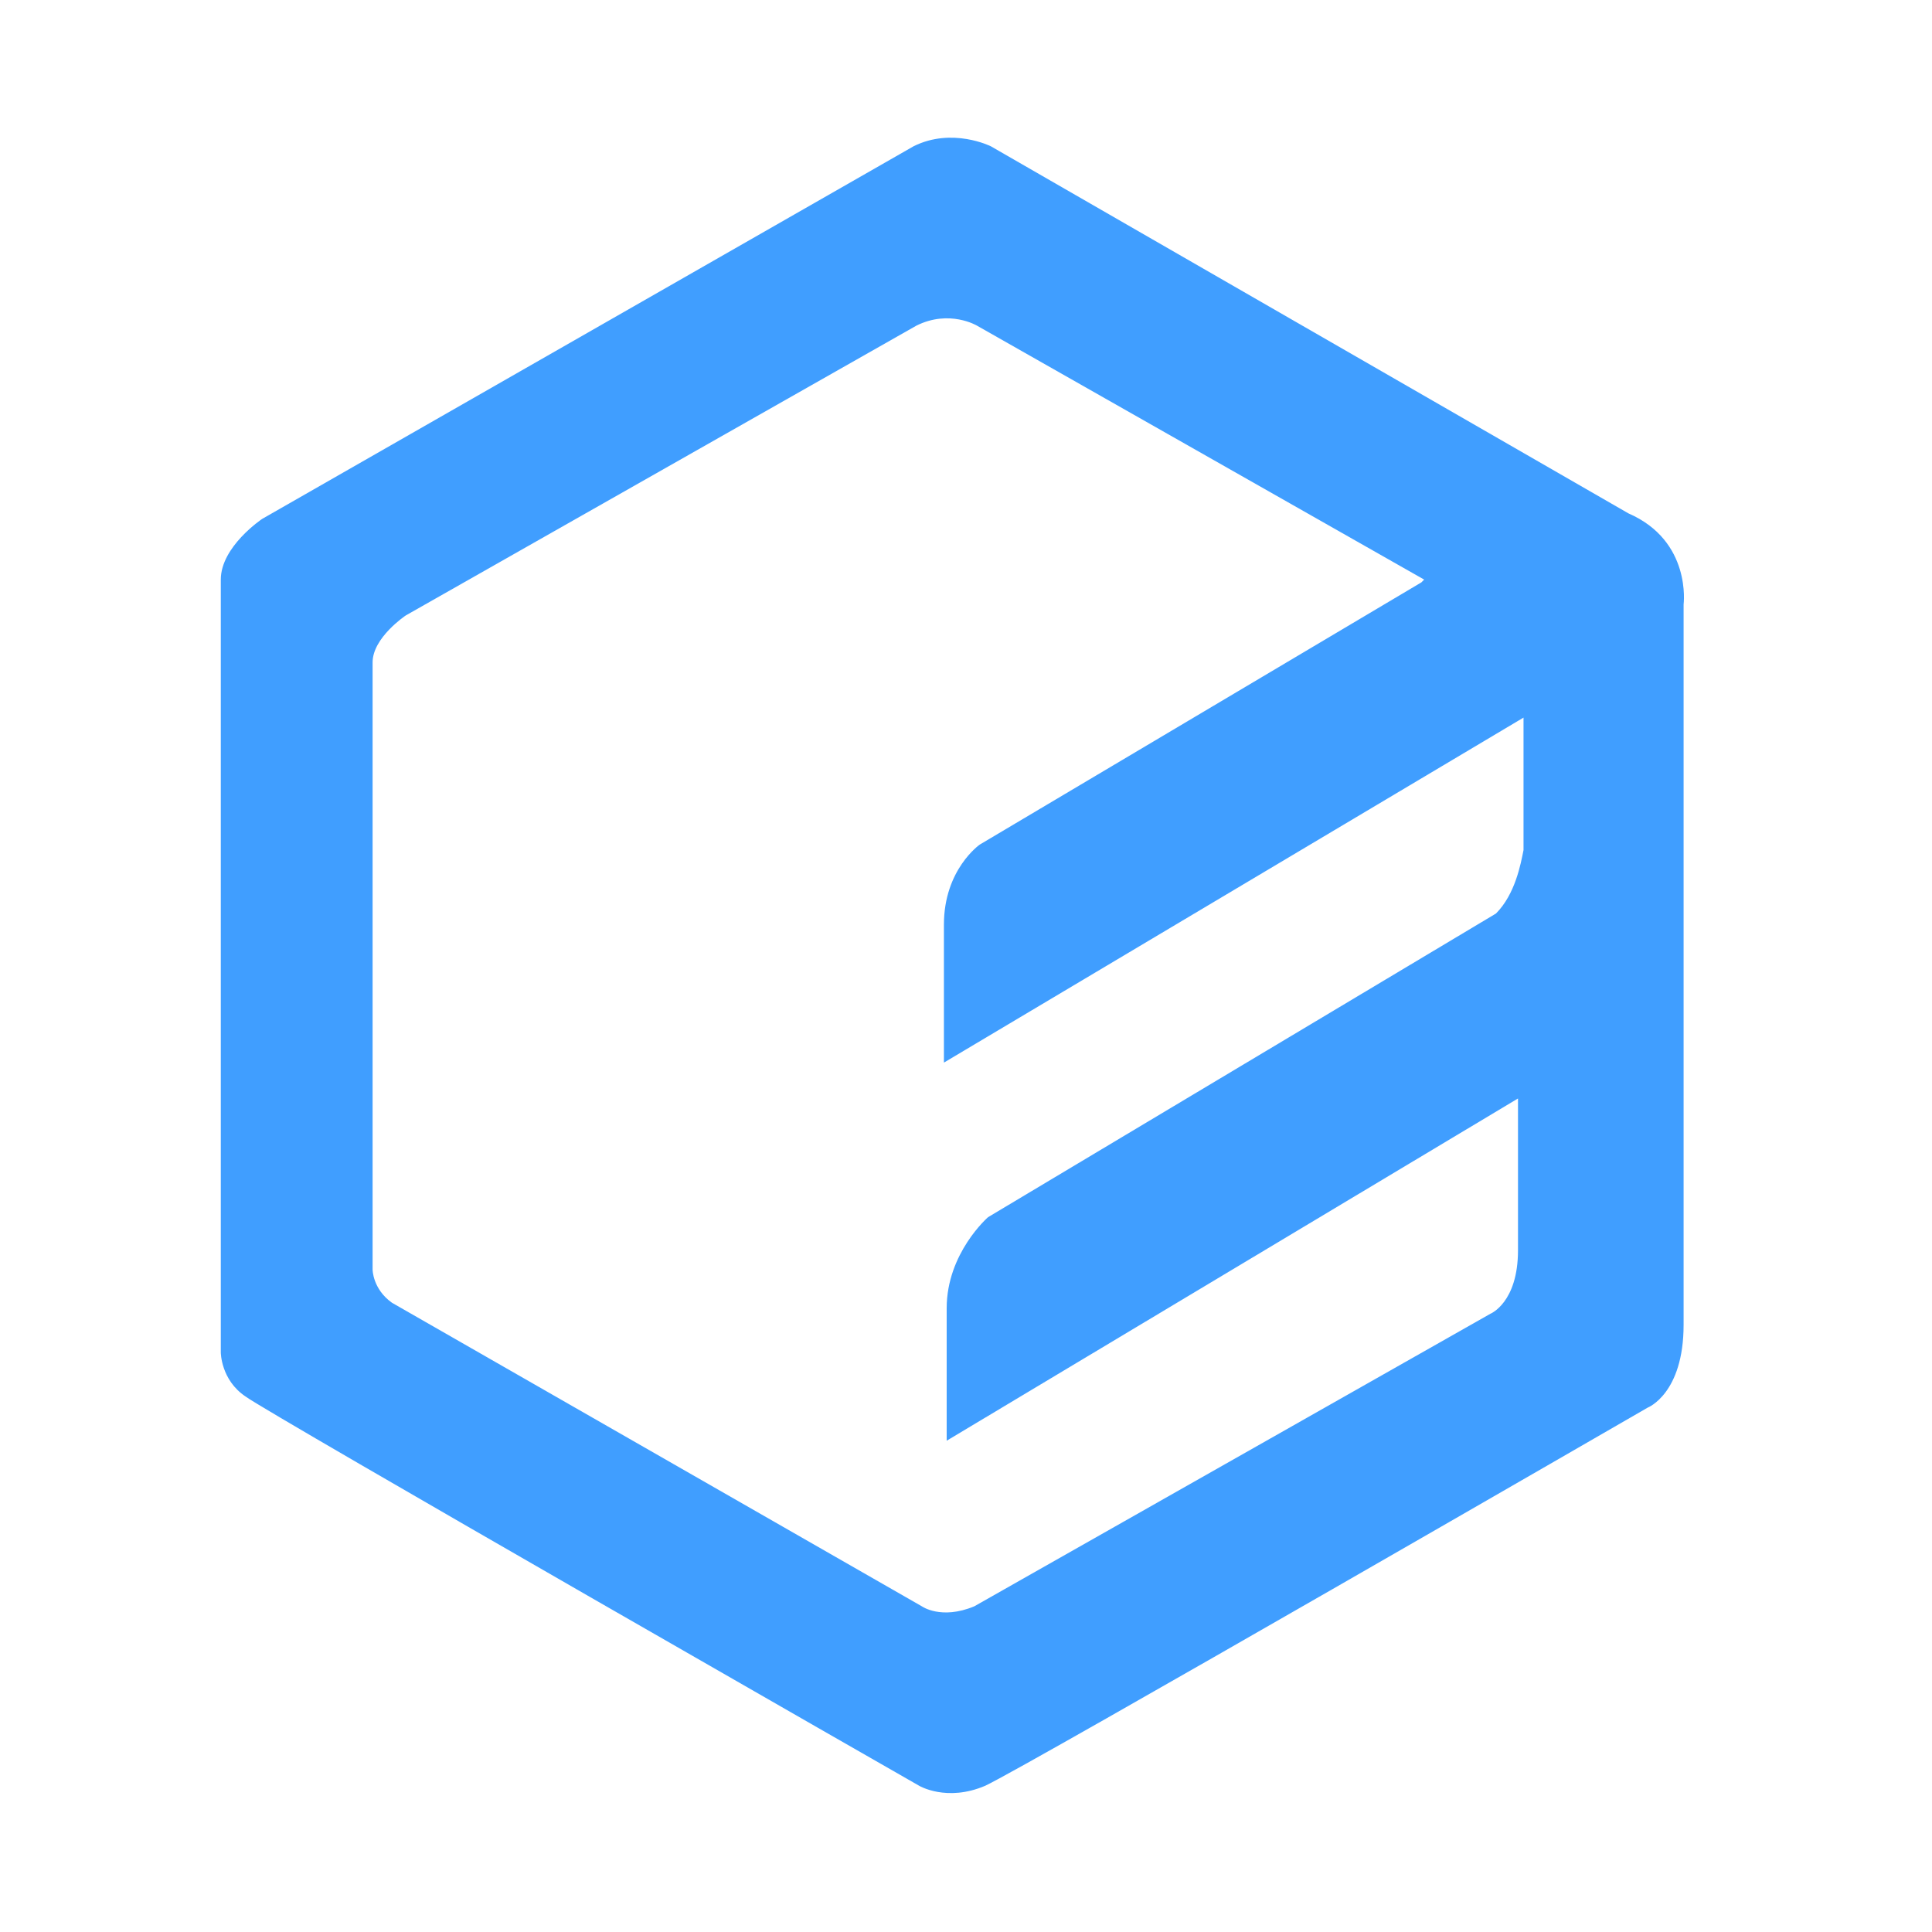 <svg xmlns="http://www.w3.org/2000/svg" fill="none" viewBox="0 0 70 70"><path fill="#409EFF" fill-rule="evenodd" d="M61 48c0 2.5-1.3 3-1.3 3s-22.5 13-24 13.7c-1.4.6-2.4 0-2.4 0S9.7 51.2 8.9 50.6C8 50 8 49 8 49V21c0-1.2 1.5-2.2 1.5-2.2L33.1 5.3c1.4-.7 2.8 0 2.8 0L59 18.6c2.3 1 2 3.3 2 3.3v26Zm-9.4-27-16.2-9.2s-1-.6-2.2 0L14.7 22.3s-1.2.8-1.2 1.7v22s0 .7.7 1.2l19.2 11s.7.5 1.9 0L54 47.6s1-.4 1-2.3v-5.5L34.3 52.2v-4.8c0-2 1.5-3.3 1.5-3.3l18.4-11c.7-.7.9-1.8 1-2.3V26L34.2 38.5v-5c0-2 1.3-2.9 1.3-2.9l16-9.5Z" clip-rule="evenodd"/></svg>